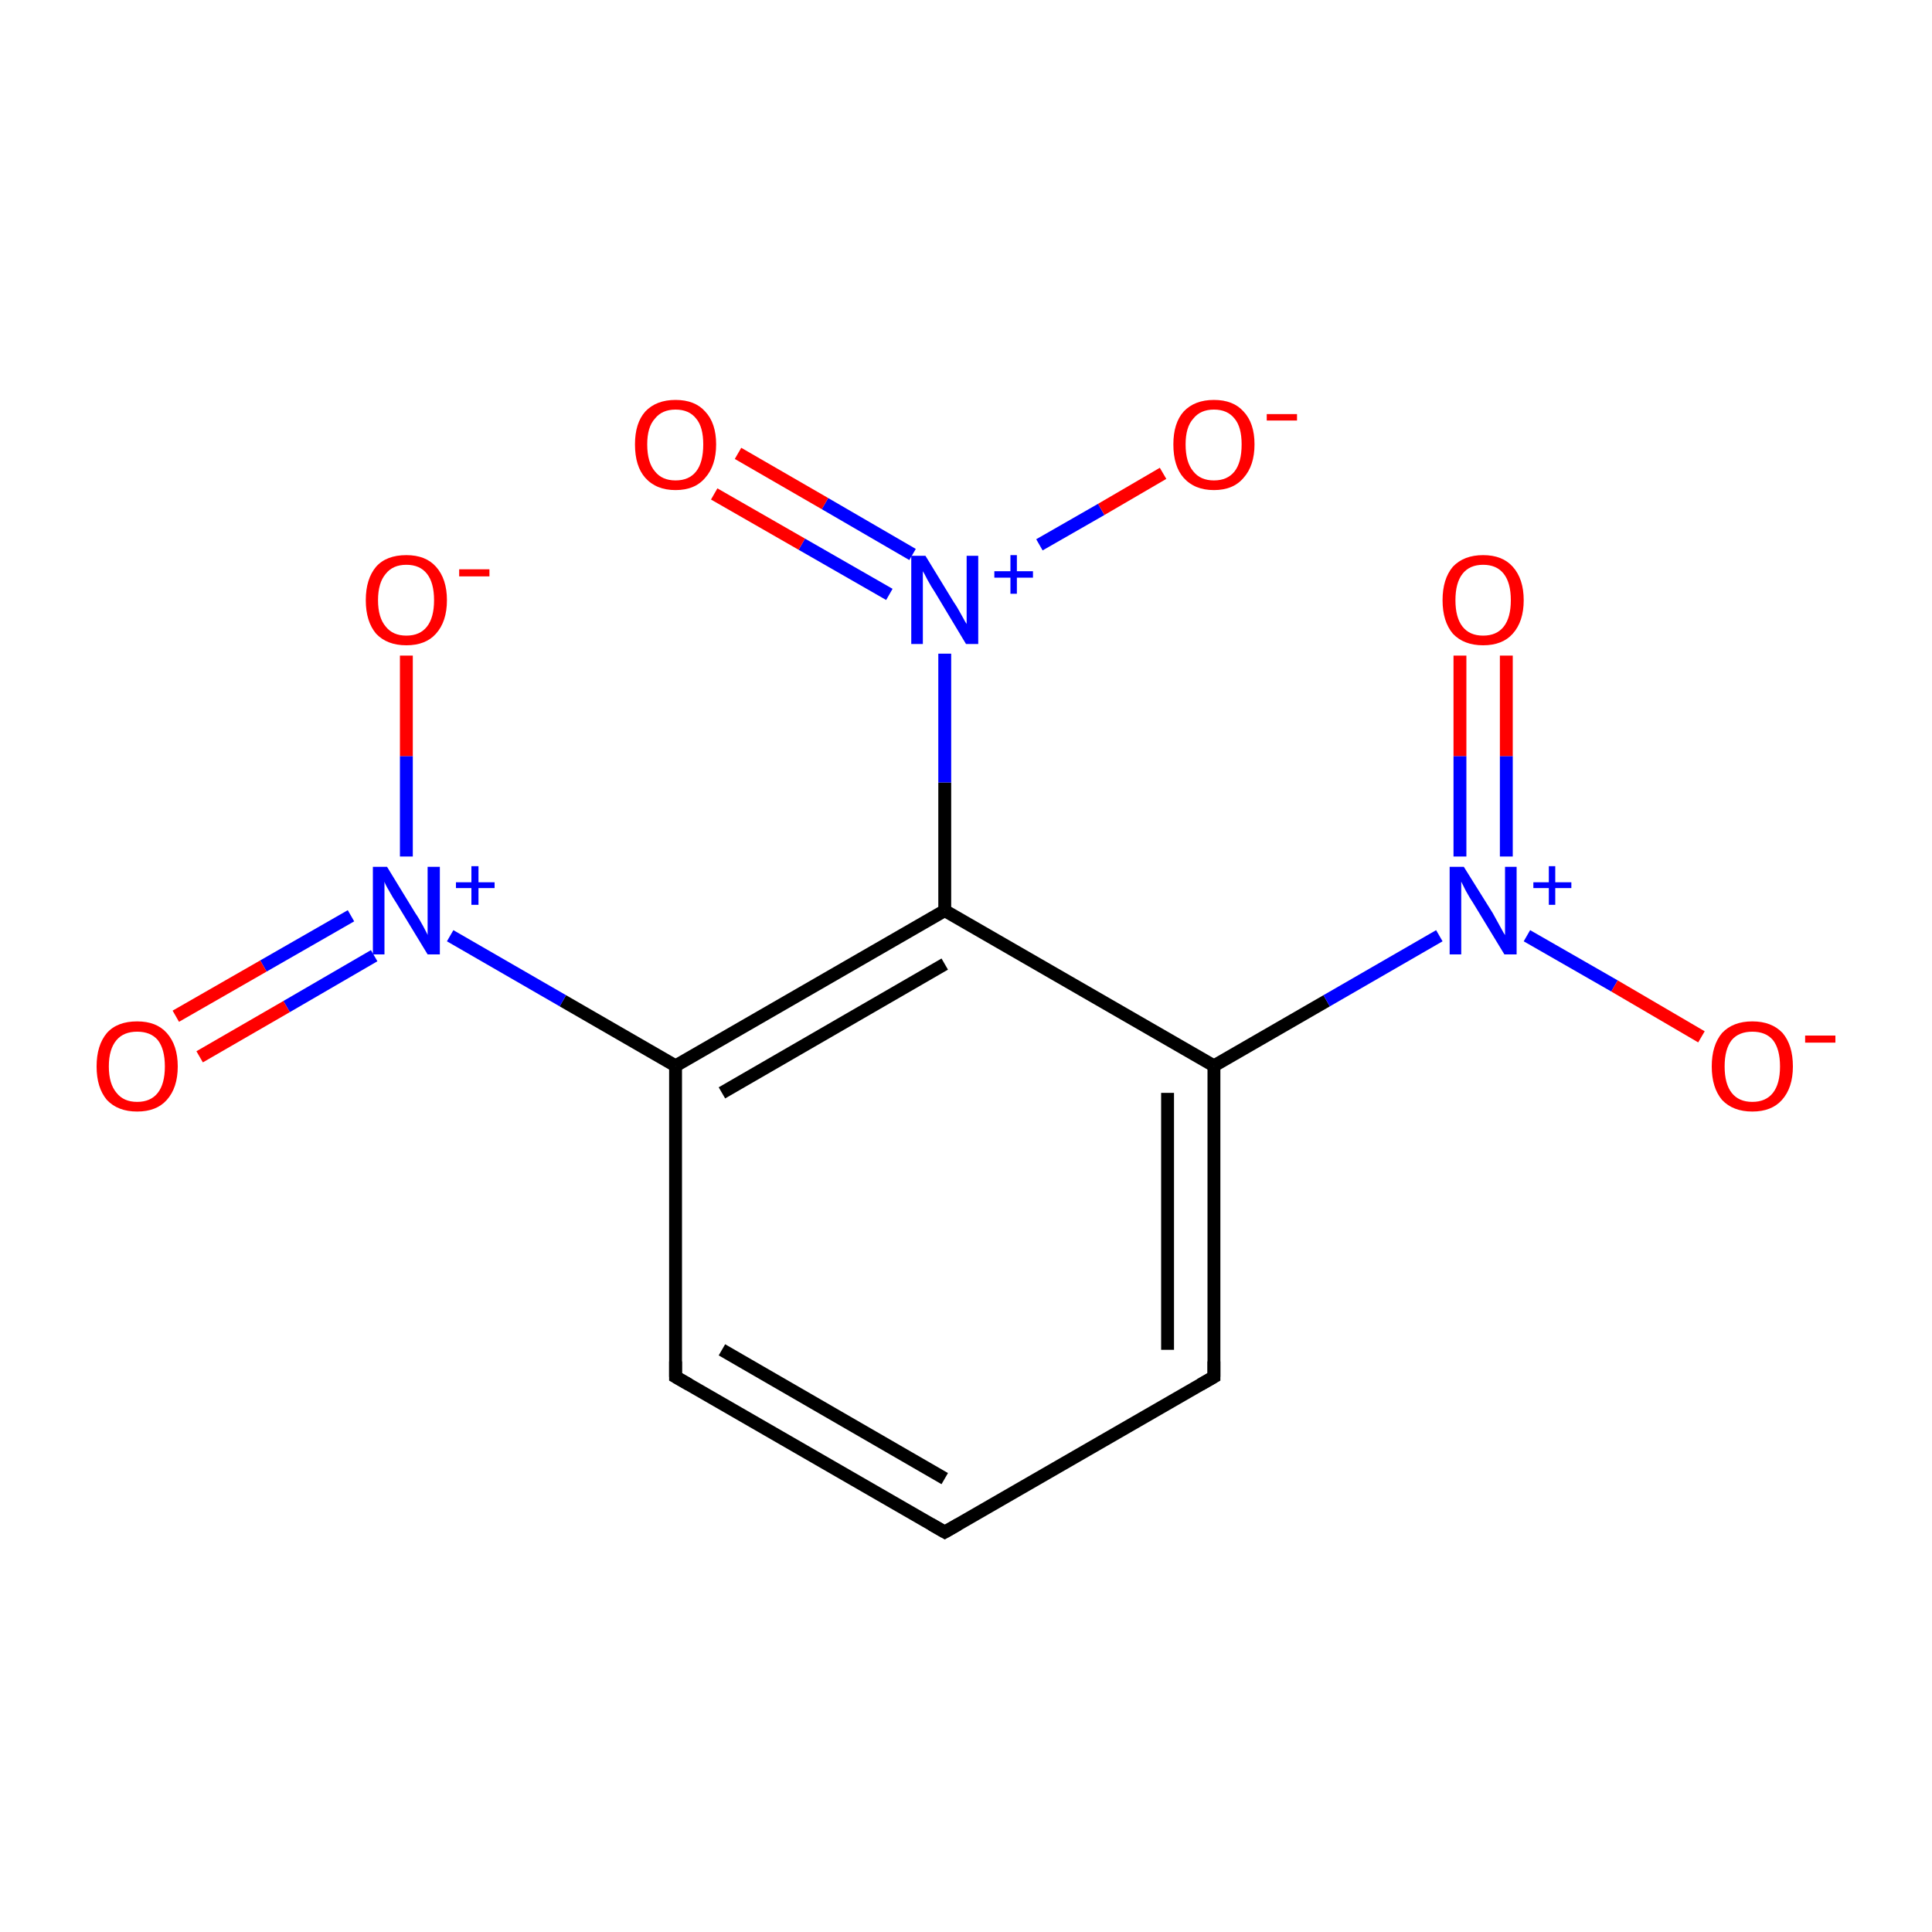 <?xml version='1.0' encoding='iso-8859-1'?>
<svg version='1.1' baseProfile='full'
              xmlns='http://www.w3.org/2000/svg'
                      xmlns:rdkit='http://www.rdkit.org/xml'
                      xmlns:xlink='http://www.w3.org/1999/xlink'
                  xml:space='preserve'
width='300px' height='300px' viewBox='0 0 300 300'>
<!-- END OF HEADER -->
<rect style='opacity:1.0;fill:#FFFFFF;stroke:none' width='300.0' height='300.0' x='0.0' y='0.0'> </rect>
<path class='bond-0 atom-0 atom-1' d='M 146.7,237.9 L 104.9,213.8' style='fill:none;fill-rule:evenodd;stroke:#000000;stroke-width:2.0px;stroke-linecap:butt;stroke-linejoin:miter;stroke-opacity:1' />
<path class='bond-0 atom-0 atom-1' d='M 146.7,229.6 L 112.1,209.6' style='fill:none;fill-rule:evenodd;stroke:#000000;stroke-width:2.0px;stroke-linecap:butt;stroke-linejoin:miter;stroke-opacity:1' />
<path class='bond-1 atom-1 atom-2' d='M 104.9,213.8 L 104.9,165.5' style='fill:none;fill-rule:evenodd;stroke:#000000;stroke-width:2.0px;stroke-linecap:butt;stroke-linejoin:miter;stroke-opacity:1' />
<path class='bond-2 atom-2 atom-3' d='M 104.9,165.5 L 146.7,141.4' style='fill:none;fill-rule:evenodd;stroke:#000000;stroke-width:2.0px;stroke-linecap:butt;stroke-linejoin:miter;stroke-opacity:1' />
<path class='bond-2 atom-2 atom-3' d='M 112.1,169.7 L 146.7,149.7' style='fill:none;fill-rule:evenodd;stroke:#000000;stroke-width:2.0px;stroke-linecap:butt;stroke-linejoin:miter;stroke-opacity:1' />
<path class='bond-3 atom-3 atom-4' d='M 146.7,141.4 L 188.5,165.5' style='fill:none;fill-rule:evenodd;stroke:#000000;stroke-width:2.0px;stroke-linecap:butt;stroke-linejoin:miter;stroke-opacity:1' />
<path class='bond-4 atom-4 atom-5' d='M 188.5,165.5 L 188.5,213.8' style='fill:none;fill-rule:evenodd;stroke:#000000;stroke-width:2.0px;stroke-linecap:butt;stroke-linejoin:miter;stroke-opacity:1' />
<path class='bond-4 atom-4 atom-5' d='M 181.3,169.7 L 181.3,209.6' style='fill:none;fill-rule:evenodd;stroke:#000000;stroke-width:2.0px;stroke-linecap:butt;stroke-linejoin:miter;stroke-opacity:1' />
<path class='bond-5 atom-4 atom-6' d='M 188.5,165.5 L 206.0,155.4' style='fill:none;fill-rule:evenodd;stroke:#000000;stroke-width:2.0px;stroke-linecap:butt;stroke-linejoin:miter;stroke-opacity:1' />
<path class='bond-5 atom-4 atom-6' d='M 206.0,155.4 L 223.5,145.3' style='fill:none;fill-rule:evenodd;stroke:#0000FF;stroke-width:2.0px;stroke-linecap:butt;stroke-linejoin:miter;stroke-opacity:1' />
<path class='bond-6 atom-6 atom-7' d='M 233.9,133.0 L 233.9,117.4' style='fill:none;fill-rule:evenodd;stroke:#0000FF;stroke-width:2.0px;stroke-linecap:butt;stroke-linejoin:miter;stroke-opacity:1' />
<path class='bond-6 atom-6 atom-7' d='M 233.9,117.4 L 233.9,101.8' style='fill:none;fill-rule:evenodd;stroke:#FF0000;stroke-width:2.0px;stroke-linecap:butt;stroke-linejoin:miter;stroke-opacity:1' />
<path class='bond-6 atom-6 atom-7' d='M 226.7,133.0 L 226.7,117.4' style='fill:none;fill-rule:evenodd;stroke:#0000FF;stroke-width:2.0px;stroke-linecap:butt;stroke-linejoin:miter;stroke-opacity:1' />
<path class='bond-6 atom-6 atom-7' d='M 226.7,117.4 L 226.7,101.8' style='fill:none;fill-rule:evenodd;stroke:#FF0000;stroke-width:2.0px;stroke-linecap:butt;stroke-linejoin:miter;stroke-opacity:1' />
<path class='bond-7 atom-6 atom-8' d='M 237.1,145.3 L 250.7,153.1' style='fill:none;fill-rule:evenodd;stroke:#0000FF;stroke-width:2.0px;stroke-linecap:butt;stroke-linejoin:miter;stroke-opacity:1' />
<path class='bond-7 atom-6 atom-8' d='M 250.7,153.1 L 264.2,161.0' style='fill:none;fill-rule:evenodd;stroke:#FF0000;stroke-width:2.0px;stroke-linecap:butt;stroke-linejoin:miter;stroke-opacity:1' />
<path class='bond-8 atom-3 atom-9' d='M 146.7,141.4 L 146.7,121.5' style='fill:none;fill-rule:evenodd;stroke:#000000;stroke-width:2.0px;stroke-linecap:butt;stroke-linejoin:miter;stroke-opacity:1' />
<path class='bond-8 atom-3 atom-9' d='M 146.7,121.5 L 146.7,101.5' style='fill:none;fill-rule:evenodd;stroke:#0000FF;stroke-width:2.0px;stroke-linecap:butt;stroke-linejoin:miter;stroke-opacity:1' />
<path class='bond-9 atom-9 atom-10' d='M 141.7,86.1 L 128.1,78.2' style='fill:none;fill-rule:evenodd;stroke:#0000FF;stroke-width:2.0px;stroke-linecap:butt;stroke-linejoin:miter;stroke-opacity:1' />
<path class='bond-9 atom-9 atom-10' d='M 128.1,78.2 L 114.6,70.4' style='fill:none;fill-rule:evenodd;stroke:#FF0000;stroke-width:2.0px;stroke-linecap:butt;stroke-linejoin:miter;stroke-opacity:1' />
<path class='bond-9 atom-9 atom-10' d='M 138.1,92.3 L 124.5,84.5' style='fill:none;fill-rule:evenodd;stroke:#0000FF;stroke-width:2.0px;stroke-linecap:butt;stroke-linejoin:miter;stroke-opacity:1' />
<path class='bond-9 atom-9 atom-10' d='M 124.5,84.5 L 110.9,76.7' style='fill:none;fill-rule:evenodd;stroke:#FF0000;stroke-width:2.0px;stroke-linecap:butt;stroke-linejoin:miter;stroke-opacity:1' />
<path class='bond-10 atom-9 atom-11' d='M 161.4,84.6 L 171.0,79.1' style='fill:none;fill-rule:evenodd;stroke:#0000FF;stroke-width:2.0px;stroke-linecap:butt;stroke-linejoin:miter;stroke-opacity:1' />
<path class='bond-10 atom-9 atom-11' d='M 171.0,79.1 L 180.6,73.5' style='fill:none;fill-rule:evenodd;stroke:#FF0000;stroke-width:2.0px;stroke-linecap:butt;stroke-linejoin:miter;stroke-opacity:1' />
<path class='bond-11 atom-2 atom-12' d='M 104.9,165.5 L 87.4,155.4' style='fill:none;fill-rule:evenodd;stroke:#000000;stroke-width:2.0px;stroke-linecap:butt;stroke-linejoin:miter;stroke-opacity:1' />
<path class='bond-11 atom-2 atom-12' d='M 87.4,155.4 L 69.9,145.3' style='fill:none;fill-rule:evenodd;stroke:#0000FF;stroke-width:2.0px;stroke-linecap:butt;stroke-linejoin:miter;stroke-opacity:1' />
<path class='bond-12 atom-12 atom-13' d='M 54.5,142.2 L 40.9,150.0' style='fill:none;fill-rule:evenodd;stroke:#0000FF;stroke-width:2.0px;stroke-linecap:butt;stroke-linejoin:miter;stroke-opacity:1' />
<path class='bond-12 atom-12 atom-13' d='M 40.9,150.0 L 27.3,157.8' style='fill:none;fill-rule:evenodd;stroke:#FF0000;stroke-width:2.0px;stroke-linecap:butt;stroke-linejoin:miter;stroke-opacity:1' />
<path class='bond-12 atom-12 atom-13' d='M 58.1,148.4 L 44.5,156.3' style='fill:none;fill-rule:evenodd;stroke:#0000FF;stroke-width:2.0px;stroke-linecap:butt;stroke-linejoin:miter;stroke-opacity:1' />
<path class='bond-12 atom-12 atom-13' d='M 44.5,156.3 L 31.0,164.1' style='fill:none;fill-rule:evenodd;stroke:#FF0000;stroke-width:2.0px;stroke-linecap:butt;stroke-linejoin:miter;stroke-opacity:1' />
<path class='bond-13 atom-12 atom-14' d='M 63.1,133.0 L 63.1,117.4' style='fill:none;fill-rule:evenodd;stroke:#0000FF;stroke-width:2.0px;stroke-linecap:butt;stroke-linejoin:miter;stroke-opacity:1' />
<path class='bond-13 atom-12 atom-14' d='M 63.1,117.4 L 63.1,101.8' style='fill:none;fill-rule:evenodd;stroke:#FF0000;stroke-width:2.0px;stroke-linecap:butt;stroke-linejoin:miter;stroke-opacity:1' />
<path class='bond-14 atom-5 atom-0' d='M 188.5,213.8 L 146.7,237.9' style='fill:none;fill-rule:evenodd;stroke:#000000;stroke-width:2.0px;stroke-linecap:butt;stroke-linejoin:miter;stroke-opacity:1' />
<path d='M 144.6,236.7 L 146.7,237.9 L 148.8,236.7' style='fill:none;stroke:#000000;stroke-width:2.0px;stroke-linecap:butt;stroke-linejoin:miter;stroke-miterlimit:10;stroke-opacity:1;' />
<path d='M 107.0,215.0 L 104.9,213.8 L 104.9,211.4' style='fill:none;stroke:#000000;stroke-width:2.0px;stroke-linecap:butt;stroke-linejoin:miter;stroke-miterlimit:10;stroke-opacity:1;' />
<path d='M 188.5,211.4 L 188.5,213.8 L 186.4,215.0' style='fill:none;stroke:#000000;stroke-width:2.0px;stroke-linecap:butt;stroke-linejoin:miter;stroke-miterlimit:10;stroke-opacity:1;' />
<path class='atom-6' d='M 227.3 134.6
L 231.8 141.8
Q 232.2 142.5, 232.9 143.8
Q 233.6 145.1, 233.7 145.2
L 233.7 134.6
L 235.5 134.6
L 235.5 148.2
L 233.6 148.2
L 228.8 140.3
Q 228.2 139.4, 227.6 138.3
Q 227.1 137.3, 226.9 136.9
L 226.9 148.2
L 225.1 148.2
L 225.1 134.6
L 227.3 134.6
' fill='#0000FF'/>
<path class='atom-6' d='M 238.1 137.0
L 240.5 137.0
L 240.5 134.5
L 241.5 134.5
L 241.5 137.0
L 244.0 137.0
L 244.0 137.9
L 241.5 137.9
L 241.5 140.5
L 240.5 140.5
L 240.5 137.9
L 238.1 137.9
L 238.1 137.0
' fill='#0000FF'/>
<path class='atom-7' d='M 224.0 93.2
Q 224.0 89.9, 225.6 88.0
Q 227.3 86.2, 230.3 86.2
Q 233.3 86.2, 234.9 88.0
Q 236.6 89.9, 236.6 93.2
Q 236.6 96.5, 234.9 98.4
Q 233.3 100.2, 230.3 100.2
Q 227.3 100.2, 225.6 98.4
Q 224.0 96.5, 224.0 93.2
M 230.3 98.7
Q 232.4 98.7, 233.5 97.3
Q 234.6 95.9, 234.6 93.2
Q 234.6 90.5, 233.5 89.1
Q 232.4 87.7, 230.3 87.7
Q 228.2 87.7, 227.1 89.1
Q 226.0 90.5, 226.0 93.2
Q 226.0 95.9, 227.1 97.3
Q 228.2 98.7, 230.3 98.7
' fill='#FF0000'/>
<path class='atom-8' d='M 265.8 165.6
Q 265.8 162.3, 267.4 160.4
Q 269.1 158.6, 272.1 158.6
Q 275.1 158.6, 276.8 160.4
Q 278.4 162.3, 278.4 165.6
Q 278.4 168.9, 276.7 170.8
Q 275.1 172.6, 272.1 172.6
Q 269.1 172.6, 267.4 170.8
Q 265.8 168.9, 265.8 165.6
M 272.1 171.1
Q 274.2 171.1, 275.3 169.7
Q 276.4 168.3, 276.4 165.6
Q 276.4 162.9, 275.3 161.5
Q 274.2 160.2, 272.1 160.2
Q 270.0 160.2, 268.9 161.5
Q 267.8 162.9, 267.8 165.6
Q 267.8 168.3, 268.9 169.7
Q 270.0 171.1, 272.1 171.1
' fill='#FF0000'/>
<path class='atom-8' d='M 280.3 160.8
L 285.0 160.8
L 285.0 161.9
L 280.3 161.9
L 280.3 160.8
' fill='#FF0000'/>
<path class='atom-9' d='M 143.7 86.3
L 148.1 93.5
Q 148.6 94.2, 149.3 95.5
Q 150.0 96.8, 150.1 96.9
L 150.1 86.3
L 151.9 86.3
L 151.9 100.0
L 150.0 100.0
L 145.2 92.0
Q 144.6 91.1, 144.0 90.0
Q 143.5 89.0, 143.3 88.7
L 143.3 100.0
L 141.5 100.0
L 141.5 86.3
L 143.7 86.3
' fill='#0000FF'/>
<path class='atom-9' d='M 154.4 88.7
L 156.9 88.7
L 156.9 86.2
L 157.9 86.2
L 157.9 88.7
L 160.4 88.7
L 160.4 89.7
L 157.9 89.7
L 157.9 92.2
L 156.9 92.2
L 156.9 89.7
L 154.4 89.7
L 154.4 88.7
' fill='#0000FF'/>
<path class='atom-10' d='M 98.6 69.0
Q 98.6 65.7, 100.2 63.9
Q 101.9 62.1, 104.9 62.1
Q 107.9 62.1, 109.5 63.9
Q 111.2 65.7, 111.2 69.0
Q 111.2 72.3, 109.5 74.2
Q 107.9 76.1, 104.9 76.1
Q 101.9 76.1, 100.2 74.2
Q 98.6 72.4, 98.6 69.0
M 104.9 74.6
Q 107.0 74.6, 108.1 73.2
Q 109.2 71.8, 109.2 69.0
Q 109.2 66.3, 108.1 65.0
Q 107.0 63.6, 104.9 63.6
Q 102.8 63.6, 101.7 65.0
Q 100.5 66.3, 100.5 69.0
Q 100.5 71.8, 101.7 73.2
Q 102.8 74.6, 104.9 74.6
' fill='#FF0000'/>
<path class='atom-11' d='M 182.2 69.0
Q 182.2 65.7, 183.8 63.9
Q 185.5 62.1, 188.5 62.1
Q 191.5 62.1, 193.1 63.9
Q 194.8 65.7, 194.8 69.0
Q 194.8 72.3, 193.1 74.2
Q 191.5 76.1, 188.5 76.1
Q 185.5 76.1, 183.8 74.2
Q 182.2 72.4, 182.2 69.0
M 188.5 74.6
Q 190.6 74.6, 191.7 73.2
Q 192.8 71.8, 192.8 69.0
Q 192.8 66.3, 191.7 65.0
Q 190.6 63.6, 188.5 63.6
Q 186.4 63.6, 185.3 65.0
Q 184.1 66.3, 184.1 69.0
Q 184.1 71.8, 185.3 73.2
Q 186.4 74.6, 188.5 74.6
' fill='#FF0000'/>
<path class='atom-11' d='M 196.7 64.3
L 201.4 64.3
L 201.4 65.3
L 196.7 65.3
L 196.7 64.3
' fill='#FF0000'/>
<path class='atom-12' d='M 60.1 134.6
L 64.5 141.8
Q 65.0 142.5, 65.7 143.8
Q 66.4 145.1, 66.4 145.2
L 66.4 134.6
L 68.3 134.6
L 68.3 148.2
L 66.4 148.2
L 61.6 140.3
Q 61.0 139.4, 60.4 138.3
Q 59.8 137.3, 59.7 136.9
L 59.7 148.2
L 57.9 148.2
L 57.9 134.6
L 60.1 134.6
' fill='#0000FF'/>
<path class='atom-12' d='M 70.8 137.0
L 73.2 137.0
L 73.2 134.5
L 74.3 134.5
L 74.3 137.0
L 76.8 137.0
L 76.8 137.9
L 74.3 137.9
L 74.3 140.5
L 73.2 140.5
L 73.2 137.9
L 70.8 137.9
L 70.8 137.0
' fill='#0000FF'/>
<path class='atom-13' d='M 15.0 165.6
Q 15.0 162.3, 16.6 160.4
Q 18.2 158.6, 21.3 158.6
Q 24.3 158.6, 25.9 160.4
Q 27.6 162.3, 27.6 165.6
Q 27.6 168.9, 25.9 170.8
Q 24.3 172.6, 21.3 172.6
Q 18.3 172.6, 16.6 170.8
Q 15.0 168.9, 15.0 165.6
M 21.3 171.1
Q 23.4 171.1, 24.5 169.7
Q 25.6 168.3, 25.6 165.6
Q 25.6 162.9, 24.5 161.5
Q 23.4 160.2, 21.3 160.2
Q 19.2 160.2, 18.1 161.5
Q 16.9 162.9, 16.9 165.6
Q 16.9 168.3, 18.1 169.7
Q 19.2 171.1, 21.3 171.1
' fill='#FF0000'/>
<path class='atom-14' d='M 56.8 93.2
Q 56.8 89.9, 58.4 88.0
Q 60.0 86.2, 63.1 86.2
Q 66.1 86.2, 67.7 88.0
Q 69.4 89.9, 69.4 93.2
Q 69.4 96.5, 67.7 98.4
Q 66.1 100.2, 63.1 100.2
Q 60.1 100.2, 58.4 98.4
Q 56.8 96.5, 56.8 93.2
M 63.1 98.7
Q 65.2 98.7, 66.3 97.3
Q 67.4 95.9, 67.4 93.2
Q 67.4 90.5, 66.3 89.1
Q 65.2 87.7, 63.1 87.7
Q 61.0 87.7, 59.9 89.1
Q 58.7 90.5, 58.7 93.2
Q 58.7 95.9, 59.9 97.3
Q 61.0 98.7, 63.1 98.7
' fill='#FF0000'/>
<path class='atom-14' d='M 71.3 88.4
L 76.0 88.4
L 76.0 89.5
L 71.3 89.5
L 71.3 88.4
' fill='#FF0000'/>
</svg>

